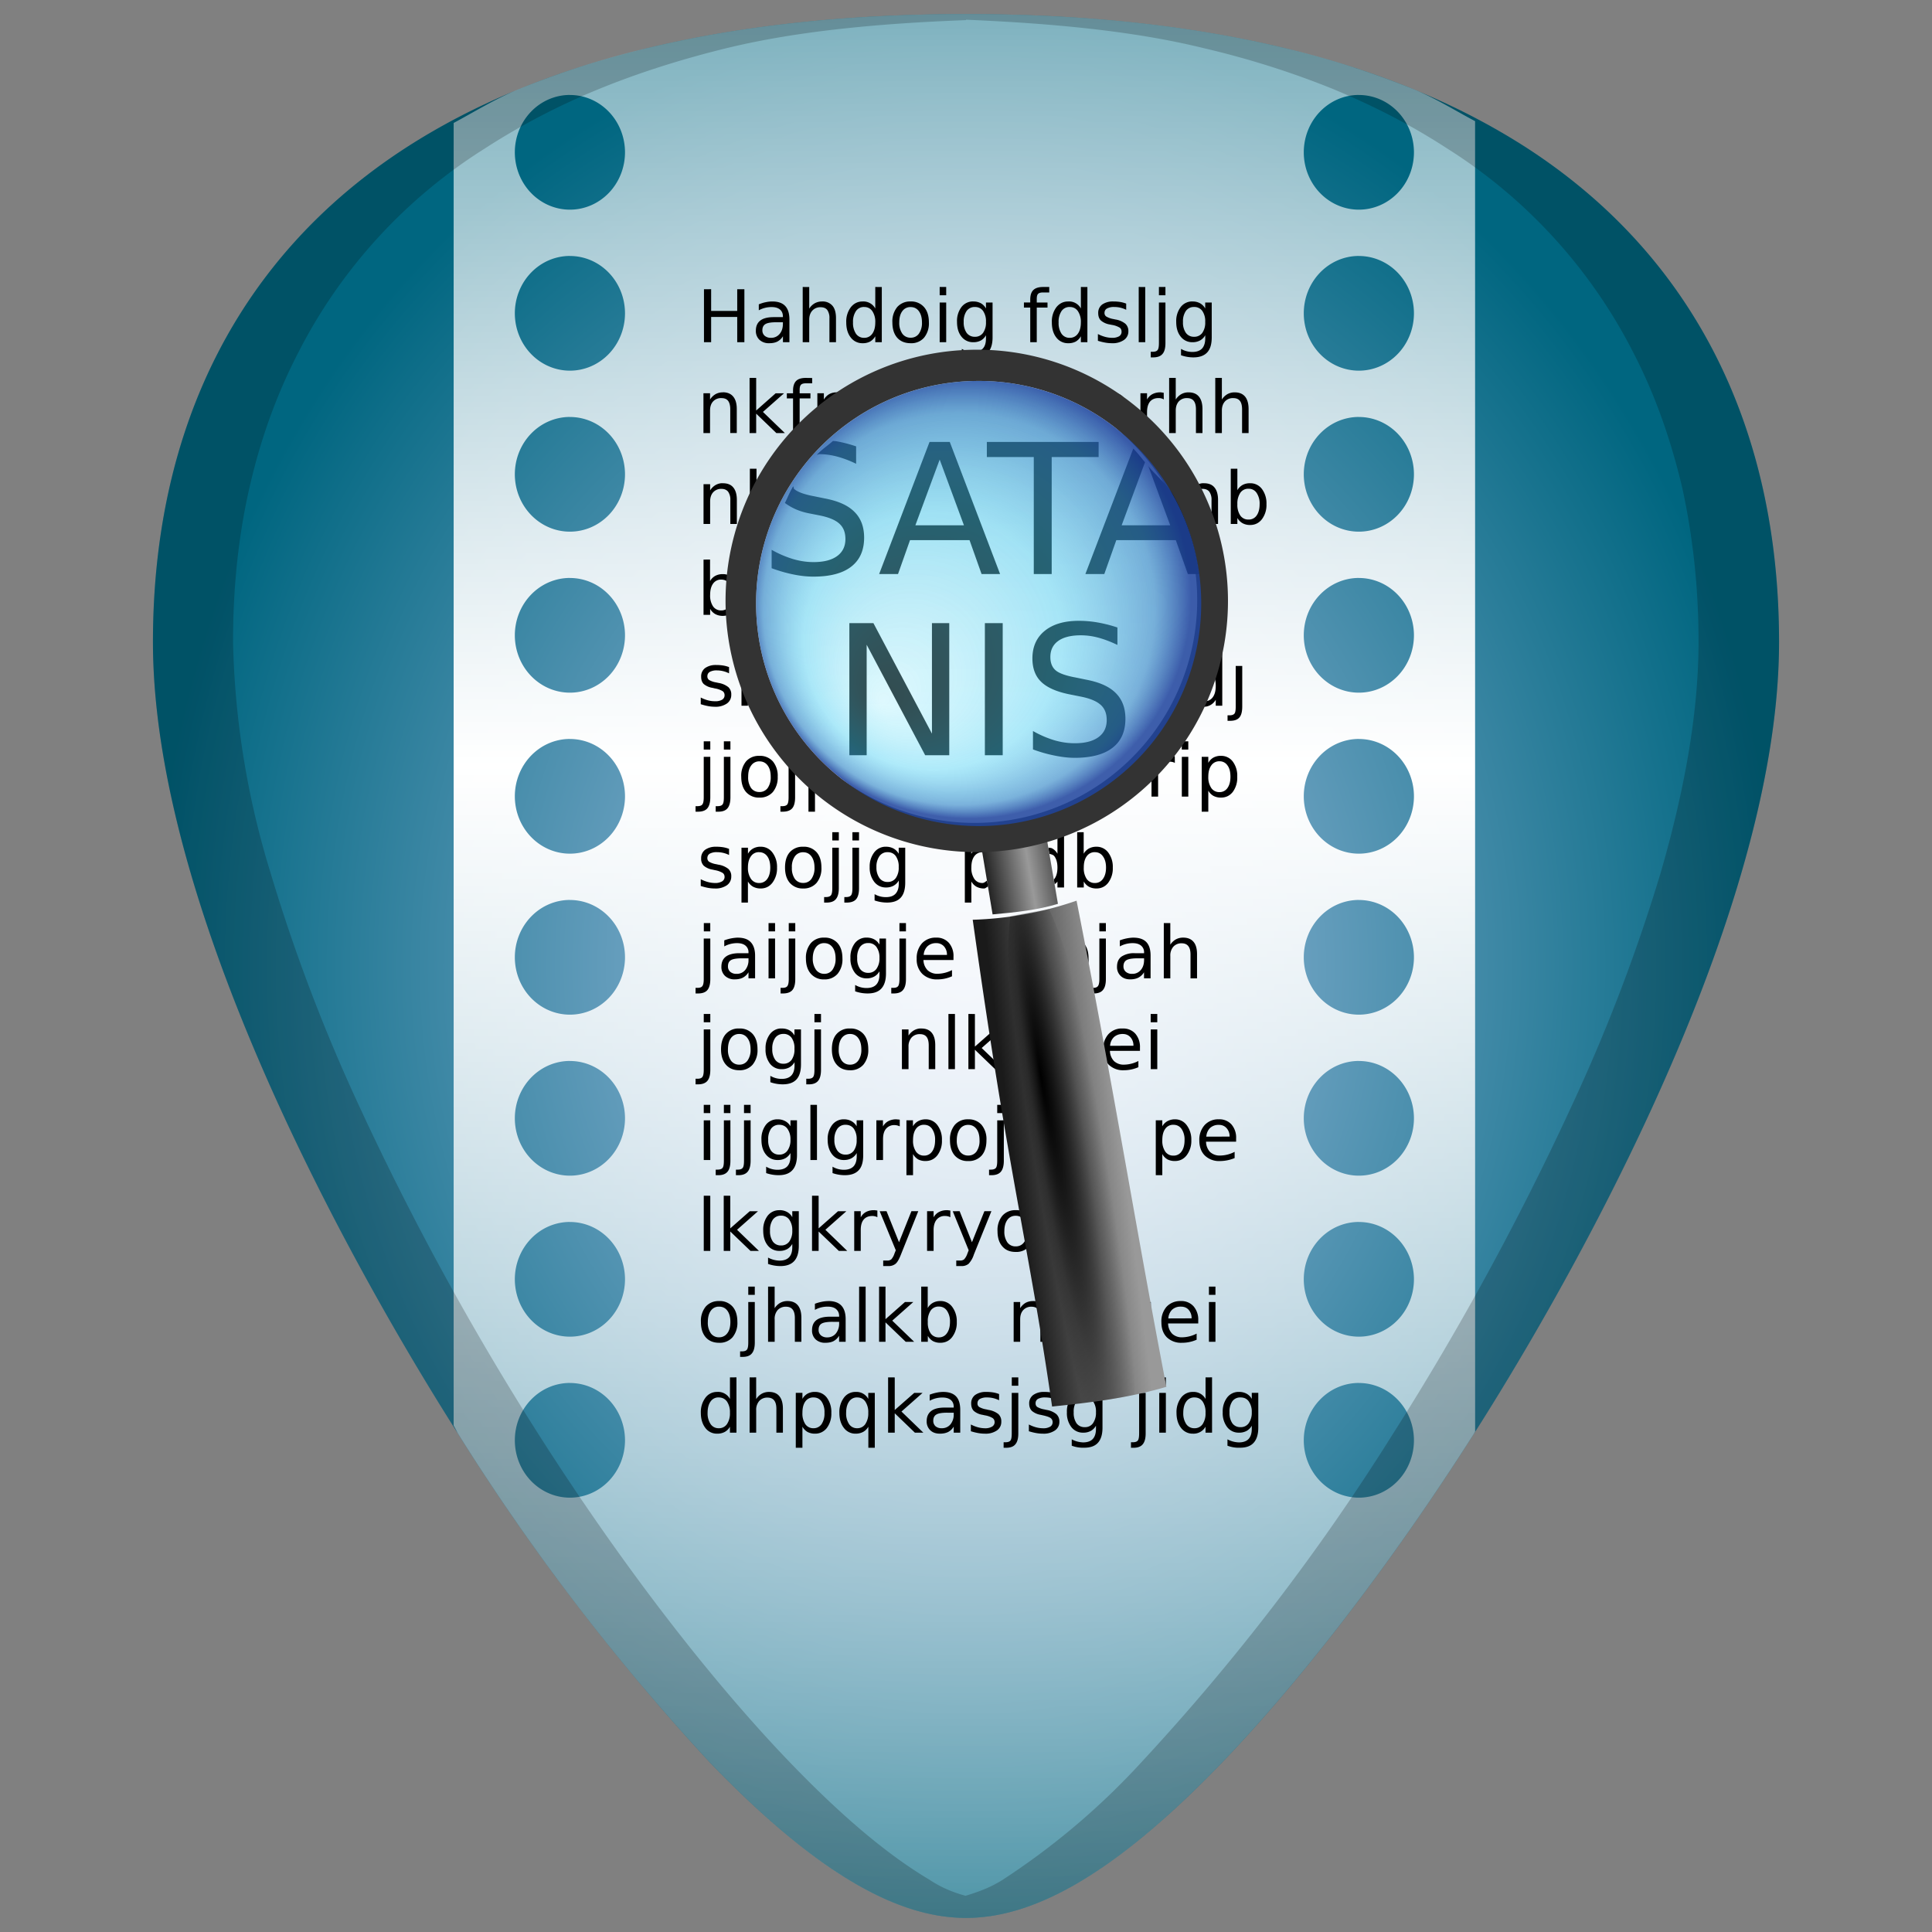 <svg xmlns="http://www.w3.org/2000/svg" xmlns:xlink="http://www.w3.org/1999/xlink" width="48" height="48"><rect width="100%" height="100%" fill="#808080" stroke="none"/><defs><linearGradient id="f"><stop offset="0" stop-color="#afc6e9"/><stop offset="1" stop-color="#006680"/></linearGradient><linearGradient id="e"><stop offset="0" stop-color="#fff" stop-opacity="0"/><stop offset=".528" stop-color="#fff"/><stop offset="1" stop-color="#fff" stop-opacity="0"/></linearGradient><linearGradient id="d"><stop offset="0" stop-color="#a2f3ff" stop-opacity=".309"/><stop offset=".58" stop-color="#51d2f4" stop-opacity=".465"/><stop offset=".882" stop-color="#388bc9" stop-opacity=".663"/><stop offset="1" stop-color="#1f449e" stop-opacity=".862"/></linearGradient><linearGradient id="c"><stop offset="0" stop-color="#999"/><stop offset="1" stop-color="#1a1a1a"/></linearGradient><linearGradient id="b"><stop offset="0"/><stop offset=".664" stop-opacity=".238"/><stop offset="1" stop-opacity="0"/></linearGradient><linearGradient gradientUnits="userSpaceOnUse" y2="87.578" x2="102.638" y1="98.323" x1="91.894" id="i" xlink:href="#a" gradientTransform="rotate(37.91 4.369 35.968) scale(.179)"/><linearGradient id="a"><stop offset="0" stop-color="#1a1a1a"/><stop offset="1" stop-color="#999"/></linearGradient><radialGradient r="6.932" fy="73.296" fx=".906" cy="74.833" cx="3.953" gradientTransform="matrix(.124 -.032 .225 1.36 9.252 -72.923)" gradientUnits="userSpaceOnUse" id="j" xlink:href="#b"/><linearGradient y2="20.205" x2="40.199" y1="20.205" x1="28.072" spreadMethod="reflect" gradientTransform="matrix(-.095 .017 .016 .094 27.928 19.299)" gradientUnits="userSpaceOnUse" id="k" xlink:href="#c"/><radialGradient r="38.29" fy="3.277" fx="653.773" cy="-20.356" cx="654.536" gradientTransform="rotate(37.91 33.321 -96.209) scale(.144)" gradientUnits="userSpaceOnUse" id="l" xlink:href="#d"/><linearGradient xlink:href="#e" id="h" x1="19.237" y1="60.275" x2="19.237" y2="-17.863" gradientUnits="userSpaceOnUse"/><radialGradient xlink:href="#f" id="g" cx="24" cy="24" fx="24" fy="24" r="20.2" gradientTransform="matrix(1 0 0 1.171 0 -4.099)" gradientUnits="userSpaceOnUse"/></defs><path d="M24 .35c-5.83 0-10.52 1.12-13.93 3.33-4.1 2.66-6.27 6.9-6.27 12.27 0 7.23 5.8 16.88 7.58 19.67a54.48 54.48 0 0 0 6.25 8.16c2.54 2.64 4.57 3.87 6.37 3.87 1.8 0 3.83-1.23 6.37-3.87 2-2.08 4.22-4.97 6.25-8.16 1.78-2.79 7.58-12.44 7.58-19.67 0-5.37-2.16-9.61-6.26-12.27C34.52 1.47 29.84.35 24 .35z" fill="url(#g)"/><path d="M36.648 3.01c-.5-.264-.963-.56-1.507-.783a22.05 22.05 0 0 0-3.264-1.041C29.549.629 26.92.35 24 .35c-2.915 0-5.546.28-7.873.836a22 22 0 0 0-3.262 1.04c-.576.238-1.068.547-1.594.829v32.363c.024.036.088.167.11.201a54.48 54.48 0 0 0 3.115 4.467 54.48 54.48 0 0 0 3.135 3.693c1.27 1.32 2.41 2.289 3.46 2.926 1.05.638 2.009.945 2.909.945.9 0 1.858-.307 2.908-.945 1.05-.637 2.191-1.606 3.461-2.926 2-2.08 4.22-4.97 6.25-8.16l.03-.053zm-22.49-.65a1.368 1.425 0 0 1 1.37 1.423 1.368 1.425 0 0 1-1.37 1.426 1.368 1.425 0 0 1-1.367-1.426 1.368 1.425 0 0 1 1.367-1.424zm19.604 0a1.368 1.425 0 0 1 1.367 1.423 1.368 1.425 0 0 1-1.367 1.426 1.368 1.425 0 0 1-1.37-1.426 1.368 1.425 0 0 1 1.37-1.424zm-19.604 4a1.368 1.425 0 0 1 1.37 1.423 1.368 1.425 0 0 1-1.37 1.426 1.368 1.425 0 0 1-1.367-1.426 1.368 1.425 0 0 1 1.367-1.424zm19.604 0a1.368 1.425 0 0 1 1.367 1.423 1.368 1.425 0 0 1-1.367 1.426 1.368 1.425 0 0 1-1.37-1.426 1.368 1.425 0 0 1 1.37-1.424zm-19.604 4a1.368 1.425 0 0 1 1.37 1.423 1.368 1.425 0 0 1-1.37 1.426 1.368 1.425 0 0 1-1.367-1.426 1.368 1.425 0 0 1 1.367-1.424zm19.604 0a1.368 1.425 0 0 1 1.367 1.423 1.368 1.425 0 0 1-1.367 1.426 1.368 1.425 0 0 1-1.37-1.426 1.368 1.425 0 0 1 1.37-1.424zm-19.604 4a1.368 1.425 0 0 1 1.37 1.423 1.368 1.425 0 0 1-1.37 1.426 1.368 1.425 0 0 1-1.367-1.426 1.368 1.425 0 0 1 1.367-1.424zm19.604 0a1.368 1.425 0 0 1 1.367 1.423 1.368 1.425 0 0 1-1.367 1.426 1.368 1.425 0 0 1-1.37-1.426 1.368 1.425 0 0 1 1.37-1.424zm-19.604 4a1.368 1.425 0 0 1 1.37 1.423 1.368 1.425 0 0 1-1.37 1.426 1.368 1.425 0 0 1-1.367-1.426 1.368 1.425 0 0 1 1.367-1.424zm19.604 0a1.368 1.425 0 0 1 1.367 1.423 1.368 1.425 0 0 1-1.367 1.426 1.368 1.425 0 0 1-1.37-1.426 1.368 1.425 0 0 1 1.37-1.424zm-19.604 4a1.368 1.425 0 0 1 1.37 1.423 1.368 1.425 0 0 1-1.37 1.426 1.368 1.425 0 0 1-1.367-1.426 1.368 1.425 0 0 1 1.367-1.424zm19.604 0a1.368 1.425 0 0 1 1.367 1.423 1.368 1.425 0 0 1-1.367 1.426 1.368 1.425 0 0 1-1.37-1.426 1.368 1.425 0 0 1 1.37-1.424zm-19.604 4a1.368 1.425 0 0 1 1.37 1.423 1.368 1.425 0 0 1-1.37 1.426 1.368 1.425 0 0 1-1.367-1.426 1.368 1.425 0 0 1 1.367-1.424zm19.604 0a1.368 1.425 0 0 1 1.367 1.423 1.368 1.425 0 0 1-1.367 1.426 1.368 1.425 0 0 1-1.37-1.426 1.368 1.425 0 0 1 1.37-1.424zm-19.604 4a1.368 1.425 0 0 1 1.37 1.423 1.368 1.425 0 0 1-1.37 1.426 1.368 1.425 0 0 1-1.367-1.426 1.368 1.425 0 0 1 1.367-1.424zm19.604 0a1.368 1.425 0 0 1 1.367 1.423 1.368 1.425 0 0 1-1.367 1.426 1.368 1.425 0 0 1-1.37-1.426 1.368 1.425 0 0 1 1.37-1.424zm-19.604 4a1.368 1.425 0 0 1 1.37 1.423 1.368 1.425 0 0 1-1.37 1.426 1.368 1.425 0 0 1-1.367-1.426 1.368 1.425 0 0 1 1.367-1.424zm19.604 0a1.368 1.425 0 0 1 1.367 1.423 1.368 1.425 0 0 1-1.367 1.426 1.368 1.425 0 0 1-1.37-1.426 1.368 1.425 0 0 1 1.37-1.424z" fill="url(#h)"/><path d="M24 .35c-5.83 0-10.52 1.12-13.93 3.33-4.1 2.66-6.27 6.9-6.27 12.27 0 7.23 5.8 16.88 7.58 19.67a54.48 54.48 0 0 0 6.25 8.16c2.54 2.64 4.57 3.87 6.37 3.87 1.8 0 3.83-1.23 6.37-3.87 2-2.08 4.22-4.97 6.25-8.16 1.78-2.79 7.58-12.44 7.58-19.67 0-5.37-2.16-9.61-6.26-12.27C34.52 1.47 29.84.35 24 .35zm0 .14c2.11.09 4.12.27 5.88.7 1.16.27 2.25.62 3.26 1.03 1.01.42 1.94.9 2.8 1.46A12.92 12.92 0 0 1 40.6 8.8c.53 1.03.92 2.15 1.2 3.34.26 1.2.4 2.47.4 3.8 0 1.82-.37 3.77-.94 5.74a43.19 43.19 0 0 1-2.2 5.77 69.59 69.59 0 0 1-4.45 8.17 54.47 54.47 0 0 1-6.25 8.16 17.98 17.98 0 0 1-3.46 2.93c-.32.2-.62.3-.91.39-.3-.08-.6-.2-.9-.4-1.06-.63-2.2-1.6-3.47-2.92-2-2.08-4.22-4.97-6.25-8.16a69.6 69.6 0 0 1-4.46-8.17 43.19 43.19 0 0 1-2.19-5.77 20.93 20.93 0 0 1-.93-5.73c0-1.34.13-2.61.4-3.8.27-1.2.67-2.32 1.2-3.35a12.92 12.92 0 0 1 4.67-5.12 17.1 17.1 0 0 1 2.8-1.46c1-.41 2.1-.76 3.26-1.04C19.88.76 21.89.58 24 .5z" opacity=".2"/><path style="line-height:1.25" d="M19.943 7.13v1.372h.162v-.559c0-.096.026-.17.077-.226a.265.265 0 0 1 .207-.084c.073 0 .127.022.164.068a.345.345 0 0 1 .054.211v.59h.163v-.596c0-.136-.028-.238-.086-.308a.32.32 0 0 0-.258-.108.374.374 0 0 0-.184.045.397.397 0 0 0-.137.133v-.537zm1.803 0v.534a.337.337 0 0 0-.316-.174c-.12 0-.218.05-.293.145a.59.59 0 0 0-.112.375c0 .155.037.28.112.375a.357.357 0 0 0 .293.142.38.38 0 0 0 .185-.04.347.347 0 0 0 .131-.133v.148h.162V7.131zm1.6 0v.206h.162V7.13zm2.57 0c-.111 0-.193.026-.244.077-.051.05-.076.128-.076.238v.07h-.157v.126h.157v.861h.162v-.861h.267v-.125h-.267v-.088c0-.061.01-.104.033-.127.023-.024.065-.035.123-.035h.154V7.13zm.938 0v.534a.333.333 0 0 0-.317-.174c-.12 0-.218.05-.293.145a.59.59 0 0 0-.111.375c0 .155.036.28.111.375a.357.357 0 0 0 .293.142.387.387 0 0 0 .188-.04.342.342 0 0 0 .129-.133v.148h.162V7.131zm1.437 0v1.372h.162V7.131zm.502 0v.206h.162V7.13zm-11.303.056v1.316h.178v-.627h.648v.627h.178V7.186h-.178v.539h-.648v-.54zm1.698.304a.781.781 0 0 0-.163.018c-.055.01-.114.03-.173.053v.148a.653.653 0 0 1 .32-.08c.089 0 .156.02.205.06.05.041.074.1.074.174v.016h-.226c-.148 0-.26.027-.334.084-.074.056-.112.14-.112.252a.3.3 0 0 0 .09.228.34.34 0 0 0 .242.084c.08 0 .146-.013.201-.04a.356.356 0 0 0 .14-.133v.148h.161v-.563c0-.15-.035-.263-.105-.337-.07-.075-.179-.112-.32-.112zm3.394 0a.423.423 0 0 0-.291.139.56.56 0 0 0-.12.38c0 .163.04.29.12.382.08.09.192.136.334.136a.418.418 0 0 0 .332-.136.56.56 0 0 0 .121-.381c0-.163-.04-.29-.121-.381a.42.42 0 0 0-.332-.139.423.423 0 0 0-.043 0zm1.563 0a.358.358 0 0 0-.258.139.574.574 0 0 0-.11.369c0 .152.036.273.11.365a.358.358 0 0 0 .293.139.39.39 0 0 0 .19-.043.332.332 0 0 0 .126-.13v.08c0 .11-.025.196-.078.251-.053.056-.134.084-.24.084a.54.54 0 0 1-.282-.076v.158a.78.78 0 0 0 .147.04l.031.001a.91.91 0 0 0 .131.012l.006-.002c.15-.001.263-.042.336-.123.075-.082.113-.205.113-.373v-.865h-.164v.148a.332.332 0 0 0-.127-.13.39.39 0 0 0-.19-.044.358.358 0 0 0-.034 0zm3.474 0a.455.455 0 0 0-.236.076.254.254 0 0 0-.098.215c0 .077.022.138.067.182a.444.444 0 0 0 .218.098l.055.011a.54.54 0 0 1 .195.069c.03.023.045.057.045.101 0 .048-.02.085-.06.112a.338.338 0 0 1-.178.039.672.672 0 0 1-.172-.024.9.9 0 0 1-.178-.07v.168c.064.02.125.035.182.045a.92.92 0 0 0 .166.015.493.493 0 0 0 .299-.08.254.254 0 0 0 .11-.217.242.242 0 0 0-.075-.187.516.516 0 0 0-.244-.105l-.057-.012a.511.511 0 0 1-.174-.063.103.103 0 0 1-.043-.088c0-.049.021-.087.061-.11a.355.355 0 0 1 .182-.038.65.65 0 0 1 .296.07v-.154a.721.721 0 0 0-.146-.04 1.036 1.036 0 0 0-.17-.013.455.455 0 0 0-.045 0zm1.973 0a.358.358 0 0 0-.258.139.574.574 0 0 0-.111.369c0 .152.037.273.111.365a.358.358 0 0 0 .293.139.383.383 0 0 0 .187-.043.337.337 0 0 0 .13-.13v.08c0 .11-.029.196-.08.251-.055.056-.133.084-.239.084a.554.554 0 0 1-.283-.076v.158a.923.923 0 0 0 .308.053c.153 0 .27-.043.344-.125.075-.082.111-.205.111-.373v-.865h-.162v.148a.337.337 0 0 0-.129-.13.383.383 0 0 0-.187-.044.358.358 0 0 0-.035 0zm-6.246.026v.986h.162v-.986zm5.447 0V8.52c0 .09-.01.15-.033.177-.023.03-.065.043-.127.043h-.043v.139h.062c.107 0 .184-.03.23-.086.05-.056.073-.148.073-.273V7.516zm-7.348.111a.237.237 0 0 1 .024 0c.086 0 .153.033.203.102a.47.47 0 0 1 .074.28c0 .12-.025.214-.074.282a.238.238 0 0 1-.203.102.238.238 0 0 1-.203-.102.476.476 0 0 1-.073-.281.47.47 0 0 1 .073-.281.237.237 0 0 1 .18-.102zm2.76 0a.244.244 0 0 1 .016 0c.087 0 .155.033.203.098a.446.446 0 0 1 .072.273.441.441 0 0 1-.072.272.239.239 0 0 1-.203.097.244.244 0 0 1-.205-.097.445.445 0 0 1-.073-.272.45.45 0 0 1 .073-.273.244.244 0 0 1 .19-.098zm2.348 0a.237.237 0 0 1 .023 0c.086 0 .154.033.203.102a.47.47 0 0 1 .075.28c0 .12-.025.214-.075.282a.238.238 0 0 1-.203.102.238.238 0 0 1-.203-.102.476.476 0 0 1-.072-.281.47.47 0 0 1 .072-.281.237.237 0 0 1 .18-.102zm3.093 0a.24.24 0 0 1 .02 0 .24.24 0 0 1 .205.098.446.446 0 0 1 .072.273.441.441 0 0 1-.072.272.242.242 0 0 1-.205.097.24.24 0 0 1-.203-.097.445.445 0 0 1-.072-.272.45.45 0 0 1 .072-.273.24.24 0 0 1 .183-.098zm-7.04.002a.244.244 0 0 1 .019 0c.086 0 .155.035.205.103.05.07.076.16.076.278a.46.46 0 0 1-.076.28.241.241 0 0 1-.205.1.245.245 0 0 1-.207-.1.463.463 0 0 1-.076-.28c0-.118.025-.212.076-.28a.244.244 0 0 1 .187-.101zm-3.315.377h.16v.037c0 .106-.027.19-.082.254a.268.268 0 0 1-.215.096.23.23 0 0 1-.156-.051.175.175 0 0 1-.057-.137c0-.072.026-.124.077-.154.05-.03.142-.045.273-.045zm-.668 1.383v1.37h.164v-.482l.502.483h.211l-.545-.526.524-.463h-.208l-.484.428v-.81zm1.4 0c-.11 0-.19.023-.242.074-.05.05-.078.13-.078.24v.068h-.154v.127h.154v.862h.164v-.862h.268v-.127h-.268v-.085c0-.062.011-.104.033-.127.023-.024.063-.036.121-.036h.157v-.132zm9.024 0v1.37h.164v-.558c0-.096.026-.172.076-.228a.264.264 0 0 1 .207-.082c.073 0 .128.022.164.068.037.046.055.118.055.21v.59h.162v-.595c0-.136-.03-.24-.088-.31-.058-.071-.144-.106-.258-.106a.366.366 0 0 0-.181.045.397.397 0 0 0-.137.133v-.537zm1.146 0v1.37h.164v-.558c0-.096.026-.172.077-.228a.264.264 0 0 1 .207-.082c.073 0 .127.022.164.068.036.046.054.118.054.21v.59h.162v-.595c0-.136-.03-.24-.087-.31-.06-.071-.145-.106-.258-.106a.366.366 0 0 0-.182.045.397.397 0 0 0-.137.133v-.537zm-12.234.357v.002a.366.366 0 0 0-.182.045.397.397 0 0 0-.136.133V9.77h-.164v.99h.164v-.56c0-.097.025-.171.076-.227a.264.264 0 0 1 .207-.082c.073 0 .127.02.164.066.036.046.055.118.055.211v.59h.162v-.596c0-.136-.03-.238-.088-.308-.058-.071-.145-.108-.258-.108zm2.828 0v.002a.37.37 0 0 0-.183.043.374.374 0 0 0-.135.135V9.77h-.162v.99h.162v-.56c0-.097.025-.17.074-.225a.247.247 0 0 1 .197-.084c.07 0 .12.02.155.066.01.015.008.048.015.068.05-.033.089-.08.139-.113-.023-.042-.045-.084-.08-.11a.299.299 0 0 0-.182-.056zm8.043 0v.002a.416.416 0 0 0-.2.045.328.328 0 0 0-.132.133V9.77h-.164v.99h.164v-.522c0-.11.024-.198.072-.258.05-.06.121-.09.213-.09a.29.29 0 0 1 .07.008.21.21 0 0 1 .061.026l-.002-.166a.5.5 0 0 0-.045-.006c-.013-.002-.026-.006-.037-.006zm-1.25.002a.8.8 0 0 0-.164.018c-.026.005-.053.015-.08.023-.03.01-.06.015-.092.027v.15c.05-.025.1-.046.154-.06a.662.662 0 0 1 .13-.015c.01-.001.022-.004.034-.004.09 0 .159.02.208.06.026.022.026.062.039.094.055.04.122.05.177.094-.01-.111-.028-.215-.086-.276-.07-.074-.177-.111-.32-.111zm-8.95 1.897v1.373h.165v-1.373zm.497 0v.263c.05-.086.075-.18.129-.263zm11.451 0v1.373h.164v-.149a.34.34 0 0 0 .131.131.383.383 0 0 0 .186.043c.12 0 .218-.047.293-.143a.587.587 0 0 0 .113-.375.592.592 0 0 0-.113-.377.355.355 0 0 0-.293-.142.376.376 0 0 0-.188.043.336.336 0 0 0-.129.13v-.534zm-12.654.36a.367.367 0 0 0-.147.046.397.397 0 0 0-.134.133v-.155h-.164v.989h.164v-.559c0-.096.025-.173.076-.229a.265.265 0 0 1 .207-.084c.073 0 .127.025.164.07a.343.343 0 0 1 .055.212v.59h.162v-.596c0-.137-.03-.24-.088-.31-.058-.072-.145-.106-.258-.106a.367.367 0 0 0-.037 0zm11.955 0a.367.367 0 0 0-.147.046c-.04.022-.07.062-.101.101.017.034.015.072.031.106.006-.007.006-.02.012-.028a.265.265 0 0 1 .207-.084c.073 0 .128.025.164.07a.343.343 0 0 1 .055.212v.59h.162v-.596c0-.137-.03-.24-.088-.31-.058-.072-.146-.106-.26-.106a.367.367 0 0 0-.035 0zm-.29.024c.005.008.005.016.009.024v-.024zm1.405.114a.237.237 0 0 1 .026 0 .23.23 0 0 1 .199.101.47.47 0 0 1 .076.281c0 .12-.025.213-.074.282a.234.234 0 0 1-.201.101.238.238 0 0 1-.206-.101.476.476 0 0 1-.072-.282.48.48 0 0 1 .072-.28.237.237 0 0 1 .18-.102zm-13.515 1.76v1.372h.164v-.148a.34.34 0 0 0 .128.13.39.39 0 0 0 .186.044c.12 0 .216-.048.291-.143.027-.034.024-.093.041-.135-.002-.13.021-.26.027-.392-.018-.078-.023-.168-.068-.225a.352.352 0 0 0-.291-.142.384.384 0 0 0-.186.043.336.336 0 0 0-.13.13v-.535zm.414.497a.237.237 0 0 1 .025 0c.086 0 .152.034.201.102a.47.47 0 0 1 .074.281c0 .12-.024.213-.074.281a.238.238 0 0 1-.201.102.238.238 0 0 1-.203-.102.476.476 0 0 1-.072-.28c0-.12.023-.214.072-.282a.237.237 0 0 1 .178-.102zm12.314 1.76v.535a.335.335 0 0 0-.111-.111c-.013.044-.052.081-.065.125.033.017.078.018.102.05.05.069.072.16.072.28 0 .12-.023.213-.072.281a.238.238 0 0 1-.203.102.238.238 0 0 1-.201-.102c-.02.044-.047.085-.067.13.066.055.137.109.229.109a.34.34 0 0 0 .314-.174v.148h.162V16.16zm-11.787.059l.002.006v-.006zm.002.006v1.308h.16v-.148a.34.34 0 0 0 .13.13c.04.023.092.029.144.034-.024-.05-.028-.105-.051-.154-.055-.014-.112-.025-.149-.075a.475.475 0 0 1-.074-.28c0-.079.029-.126.049-.18-.072-.213-.159-.418-.21-.635zm-.668.297a.449.449 0 0 0-.236.076.255.255 0 0 0-.098.215c0 .077.02.137.064.181a.444.444 0 0 0 .221.096l.057.014a.54.54 0 0 1 .193.068c.03.023.047.057.047.101a.126.126 0 0 1-.063.112.331.331 0 0 1-.175.037.683.683 0 0 1-.174-.022.9.9 0 0 1-.18-.07v.166c.064.02.127.037.184.047a.92.92 0 0 0 .166.016.493.493 0 0 0 .299-.08.258.258 0 0 0 .109-.22.241.241 0 0 0-.072-.187.524.524 0 0 0-.246-.105l-.055-.012a.52.52 0 0 1-.176-.06.108.108 0 0 1-.045-.09c0-.05.02-.087.06-.112a.355.355 0 0 1 .182-.037.67.67 0 0 1 .297.073v-.155a.721.721 0 0 0-.144-.039 1.038 1.038 0 0 0-.17-.013.449.449 0 0 0-.045 0zm12.947.023v1.006c0 .09-.008.15-.031.178-.022.028-.065.043-.127.043h-.045v.136h.065c.106 0 .182-.027.23-.084.048-.056.07-.147.07-.273v-1.006zm-13.217 1.873v.205h.163v-.205zm.5 0v.205h.163v-.205zm11.377 0v.205h.162v-.205zm-10.535.361a.417.417 0 0 0-.29.137.56.56 0 0 0-.12.38c0 .164.04.29.12.382a.42.42 0 0 0 .331.138.423.423 0 0 0 .334-.138.565.565 0 0 0 .121-.381.56.56 0 0 0-.12-.38.422.422 0 0 0-.335-.138.417.417 0 0 0-.04 0zm10.239 0a.416.416 0 0 0-.159.043.333.333 0 0 0-.133.135v-.053c-.049.056-.113.09-.164.143v.744h.164v-.521a.39.39 0 0 1 .075-.256.26.26 0 0 1 .213-.09c.025 0 .049.002.07.008a.21.21 0 0 1 .058.023l-.002-.168a.524.524 0 0 0-.082-.008.416.416 0 0 0-.04 0zm1.232 0a.384.384 0 0 0-.15.043.336.336 0 0 0-.127.131v-.15h-.164v1.363h.164v-.523a.34.34 0 0 0 .127.13.39.39 0 0 0 .189.043c.12 0 .218-.047.293-.142a.592.592 0 0 0 .11-.377.586.586 0 0 0-.11-.375.355.355 0 0 0-.293-.143.384.384 0 0 0-.04 0zm-12.813.024v1.006c0 .09-.012.15-.035.177-.022.03-.063.043-.125.043h-.043v.137h.06c.108 0 .186-.028.233-.084.048-.056.073-.148.073-.273v-1.006zm.5 0v1.006c0 .09-.01.15-.033.177-.022.03-.065.043-.127.043h-.043v.137h.065c.106 0 .181-.028.228-.084.048-.056.073-.148.073-.273v-1.006zm1.608 0v1.006c0 .09-.011.15-.033.177-.023.03-.066.043-.127.043h-.043v.137h.058c.107 0 .187-.028.235-.084.048-.056.072-.148.072-.273v-1.002l-.006-.004zm9.77 0v.988h.161v-.988zm.911.111a.239.239 0 0 1 .024 0 .23.23 0 0 1 .2.104c.05.067.073.16.073.279 0 .12-.025.213-.074.281a.234.234 0 0 1-.2.102.238.238 0 0 1-.202-.102.475.475 0 0 1-.074-.281c0-.12.025-.211.074-.28a.239.239 0 0 1 .18-.103zm-11.427.002a.242.242 0 0 1 .021 0c.087 0 .157.035.207.104.05.068.074.16.074.277a.46.46 0 0 1-.074.28.245.245 0 0 1-.207.1.245.245 0 0 1-.207-.1.463.463 0 0 1-.072-.28c0-.118.024-.21.074-.277a.242.242 0 0 1 .184-.104zm1.24.277v.973h.162v-.523a.336.336 0 0 0 .129.13.39.39 0 0 0 .186.043c.035 0 .054-.034.084-.04-.033-.027-.076-.03-.11-.055-.022-.017-.029-.045-.049-.06-.065-.012-.127-.028-.168-.083-.027-.038-.028-.102-.039-.156-.078-.069-.122-.157-.195-.229zm8.258.084c-.068.063-.141.12-.211.178-.012.04-.01.092-.031.121a.241.241 0 0 1-.205.102c-.006 0-.01-.006-.014-.006-.038.029-.071.066-.111.094.044.012.072.05.125.05a.42.42 0 0 0 .332-.138.56.56 0 0 0 .119-.381c0-.008-.004-.012-.004-.02zm-7.666 1.399v.205h.162v-.205zm.5 0v.205h.164v-.205zm5.094 0v.535a.333.333 0 0 0-.127-.13c-.027-.017-.065-.015-.098-.022l.023.152c.045.016.096.022.127.064.05.068.075.16.075.28 0 .12-.025.213-.075.281-.004.006-.011.003-.015.008l.02.127c.023-.023.052-.04.07-.07v.148h.164v-1.373zm.49 0v1.373h.164V21.9a.34.34 0 0 0 .129.131.39.39 0 0 0 .185.043c.12 0 .22-.047.293-.142a.592.592 0 0 0 .114-.377.586.586 0 0 0-.114-.375.355.355 0 0 0-.293-.143.384.384 0 0 0-.185.043.336.336 0 0 0-.131.131v-.535zm-1.479.191c-.013.003-.025.012-.039.014h.041zm-7.529.17a.449.449 0 0 0-.236.076.255.255 0 0 0-.098.215.24.24 0 0 0 .064.18.444.444 0 0 0 .221.098l.057.013a.54.54 0 0 1 .193.069c.03.023.047.054.047.1a.126.126 0 0 1-.063.11.33.33 0 0 1-.175.04.689.689 0 0 1-.174-.024.9.9 0 0 1-.18-.07v.168c.064.02.127.037.184.047a.92.92 0 0 0 .166.015.493.493 0 0 0 .299-.08.258.258 0 0 0 .109-.219.241.241 0 0 0-.072-.187.524.524 0 0 0-.246-.105l-.055-.012a.52.52 0 0 1-.176-.06.108.108 0 0 1-.045-.09c0-.05.02-.087.06-.112a.355.355 0 0 1 .182-.037.666.666 0 0 1 .297.07v-.152a.721.721 0 0 0-.144-.04 1.038 1.038 0 0 0-.17-.013.449.449 0 0 0-.045 0zm1.107 0a.384.384 0 0 0-.148.043.336.336 0 0 0-.13.131v-.15h-.161v1.363h.16V21.9a.34.34 0 0 0 .13.131.39.39 0 0 0 .186.043c.12 0 .218-.047.292-.142a.592.592 0 0 0 .115-.377.587.587 0 0 0-.115-.375.352.352 0 0 0-.29-.143h-.002a.384.384 0 0 0-.037 0zm1.053 0a.421.421 0 0 0-.293.137c-.08.092-.117.219-.117.38 0 .163.04.29.12.382a.42.42 0 0 0 .331.138.42.42 0 0 0 .332-.138.56.56 0 0 0 .121-.381c0-.163-.039-.29-.119-.381a.418.418 0 0 0-.334-.137.421.421 0 0 0-.04 0zm2.063 0a.358.358 0 0 0-.256.139.569.569 0 0 0-.114.367.57.57 0 0 0 .114.367.358.358 0 0 0 .293.139.383.383 0 0 0 .185-.043.337.337 0 0 0 .131-.13v.08c0 .111-.029.194-.082.25-.053.055-.13.083-.236.083a.553.553 0 0 1-.283-.074v.156a.948.948 0 0 0 .308.053c.153 0 .267-.04.342-.123.075-.082.111-.207.111-.375v-.865h-.162v.15a.337.337 0 0 0-.129-.13.383.383 0 0 0-.185-.044.358.358 0 0 0-.037 0zm2.433 0a.384.384 0 0 0-.148.043.336.336 0 0 0-.131.131v-.15h-.16v1.363h.162V21.9a.34.34 0 0 0 .129.131.39.39 0 0 0 .185.043c.041 0 .066-.037.102-.049l-.027-.146c-.036.022-.067.059-.116.059a.235.235 0 0 1-.199-.102.475.475 0 0 1-.074-.281c0-.12.023-.212.072-.28a.235.235 0 0 1 .201-.101l-.006-.02c.064-.008.143-.029.207-.039-.052-.029-.094-.078-.16-.078a.384.384 0 0 0-.037 0zm-3.732.024v1.005c0 .09-.011.148-.033.176-.023.03-.066.045-.127.045h-.043v.137h.06c.107 0 .184-.028.23-.084.05-.057.075-.148.075-.274v-1.005zm.5 0v1.005c0 .09-.011.148-.033.176-.023.03-.064.045-.125.045h-.043v.137h.058c.107 0 .187-.028.235-.084.048-.057.072-.148.072-.274v-1.005zm-2.344.111a.235.235 0 0 1 .023 0c.086 0 .157.035.206.103.049.068.074.16.074.28 0 .12-.025.213-.074.281a.238.238 0 0 1-.206.102.235.235 0 0 1-.199-.102.475.475 0 0 1-.076-.281c0-.12.025-.212.074-.28a.235.235 0 0 1 .178-.103zm3.2 0a.24.24 0 0 1 .019 0c.087 0 .155.033.203.098a.446.446 0 0 1 .072.273.441.441 0 0 1-.072.272.239.239 0 0 1-.203.097.24.24 0 0 1-.203-.097.445.445 0 0 1-.075-.272.45.45 0 0 1 .075-.273.24.24 0 0 1 .183-.098zm5.146 0a.239.239 0 0 1 .021 0c.086 0 .153.035.201.103.05.068.077.16.077.28 0 .12-.027.213-.077.281a.234.234 0 0 1-.199.102.238.238 0 0 1-.205-.102.475.475 0 0 1-.072-.281c0-.12.023-.212.072-.28a.239.239 0 0 1 .182-.103zm-7.242.002a.246.246 0 0 1 .017 0c.086 0 .155.035.205.103.05.07.076.16.076.278a.46.46 0 0 1-.076.281.241.241 0 0 1-.205.1.245.245 0 0 1-.207-.1.463.463 0 0 1-.074-.281.45.45 0 0 1 .074-.278.246.246 0 0 1 .19-.103zm-2.452 1.76v.205h.16v-.205zm1.608 0v.205h.162v-.205zm.502 0v.205h.162v-.205zm2.75 0v.205h.162v-.205zm4.967 0v.205h.162v-.205zm1.601 0v1.373h.162v-.559a.33.33 0 0 1 .076-.228.265.265 0 0 1 .207-.084c.073 0 .128.024.164.07.037.046.055.115.055.209v.592h.162v-.598c0-.136-.027-.238-.086-.308-.058-.07-.143-.106-.257-.106a.373.373 0 0 0-.182.043.397.397 0 0 0-.139.133v-.537zm-10.584.361a1.063 1.063 0 0 0-.336.068v.15a.659.659 0 0 1 .32-.081c.09 0 .159.021.208.062a.21.21 0 0 1 .074.172v.016h-.229c-.147 0-.26.03-.334.086-.074.056-.11.139-.11.25a.3.3 0 0 0 .09.228.34.34 0 0 0 .243.086c.08 0 .146-.015.201-.043a.352.352 0 0 0 .139-.133v.15h.164v-.564c0-.15-.039-.262-.11-.336-.07-.074-.177-.11-.32-.11zm2.106 0a.421.421 0 0 0-.291.137.56.56 0 0 0-.122.38c0 .163.042.29.122.381a.42.42 0 0 0 .334.14.42.42 0 0 0 .332-.14.56.56 0 0 0 .119-.38c0-.163-.04-.29-.12-.381a.418.418 0 0 0-.331-.137.421.421 0 0 0-.043 0zm1.06 0a.358.358 0 0 0-.258.139.569.569 0 0 0-.109.367.57.57 0 0 0 .11.367.358.358 0 0 0 .292.139.383.383 0 0 0 .19-.045.331.331 0 0 0 .129-.13v.081c0 .112-.028.195-.08.25-.053.056-.134.084-.24.084a.553.553 0 0 1-.284-.076v.158a.925.925 0 0 0 .31.053c.155 0 .268-.041.342-.123.075-.082.114-.207.114-.375v-.866h-.162v.15a.337.337 0 0 0-.131-.13.383.383 0 0 0-.188-.043.358.358 0 0 0-.035 0zm1.719 0a.46.46 0 0 0-.31.143.546.546 0 0 0-.13.384.5.5 0 0 0 .137.371.51.51 0 0 0 .375.14.892.892 0 0 0 .365-.077v-.154a.811.811 0 0 1-.353.091.349.349 0 0 1-.252-.087.373.373 0 0 1-.104-.254h.746v-.08a.496.496 0 0 0-.115-.348.4.4 0 0 0-.312-.129.46.46 0 0 0-.047 0zm3.377 0a.418.418 0 0 0-.31.127c.021.057.043.188.066.248.012-.045.012-.104.037-.137a.244.244 0 0 1 .207-.101c.086 0 .154.034.205.103.05.068.074.16.074.278a.46.46 0 0 1-.074.279.241.241 0 0 1-.205.101c-.053 0-.086-.036-.125-.06.015.044.028.12.043.166.03.005.047.033.082.033a.42.42 0 0 0 .332-.139.56.56 0 0 0 .121-.38c0-.163-.04-.29-.121-.381a.418.418 0 0 0-.332-.137zm1.566 0a1.063 1.063 0 0 0-.336.068v.15a.659.659 0 0 1 .32-.081c.09 0 .159.021.208.062a.21.21 0 0 1 .074.172v.016h-.229a.555.555 0 0 0-.334.086c-.074.056-.109.139-.109.25a.3.3 0 0 0 .09.228c.06.057.137.086.238.086.08 0 .148-.015.203-.043a.356.356 0 0 0 .14-.133v.15h.163v-.564c0-.15-.035-.262-.105-.336-.071-.074-.179-.11-.32-.11zm-10.674.023v1.006c0 .09-.012.148-.035.176-.022.03-.063.043-.125.043h-.043v.139h.06c.108 0 .186-.028.233-.084.048-.057.073-.148.073-.274v-1.006zm1.61 0v.989h.162v-.989zm.502 0v1.006c0 .09-.013.148-.035.176-.023.03-.064.043-.125.043h-.043v.139h.058c.107 0 .187-.028.235-.084.048-.057.072-.148.072-.274v-1.006zm2.75 0v1.006c0 .09-.011.148-.033.176-.023.03-.064.043-.125.043h-.045v.139h.06c.107 0 .184-.028.23-.084.05-.057.075-.148.075-.274v-1.006zm4.967 0v1.006c0 .09-.013.148-.036.176-.022.03-.063.043-.125.043h-.045v.139h.065c.106 0 .181-.028.228-.084.05-.057.075-.148.075-.274v-1.006zm-5.76.112a.24.24 0 0 1 .017 0h.002a.24.24 0 0 1 .203.097.446.446 0 0 1 .075.274.441.441 0 0 1-.075.271.242.242 0 0 1-.205.098.24.24 0 0 1-.203-.098.445.445 0 0 1-.07-.271.45.45 0 0 1 .07-.274.24.24 0 0 1 .186-.097zm-1.096.002a.244.244 0 0 1 .022 0c.086 0 .154.035.205.103.05.068.076.16.076.278a.46.46 0 0 1-.076.279.241.241 0 0 1-.205.102.245.245 0 0 1-.207-.102.463.463 0 0 1-.079-.28c0-.117.028-.21.079-.279a.244.244 0 0 1 .185-.101zm2.78 0a.303.303 0 0 1 .025 0 .25.25 0 0 1 .191.08.308.308 0 0 1 .074.213h-.578a.327.327 0 0 1 .096-.217.303.303 0 0 1 .191-.076zm-4.801.377h.16v.037a.38.38 0 0 1-.082.254.267.267 0 0 1-.215.095.23.23 0 0 1-.156-.05.175.175 0 0 1-.057-.137c0-.072.024-.124.074-.154.05-.03.144-.045.276-.045zm9.828 0h.16v.037c0 .106-.027.19-.082.254a.267.267 0 0 1-.215.095.23.23 0 0 1-.156-.05.175.175 0 0 1-.059-.137c0-.072.026-.124.076-.154s.145-.045.276-.045zm-10.78 1.383v.205h.163v-.205zm2.75 0v.205h.163v-.205zm3.329 0v1.37h.162v-1.37zm.496 0v1.37h.162v-.482l.502.483h.213l-.547-.526.521-.46h-.207l-.482.425v-.81zm4.529 0v.205h.164v-.205zm-10.262.36a.421.421 0 0 0-.293.138c-.08.09-.119.218-.119.38s.041.29.121.381c.08.092.19.139.332.139a.42.42 0 0 0 .332-.139.56.56 0 0 0 .121-.38c0-.164-.039-.29-.119-.381a.418.418 0 0 0-.334-.137.421.421 0 0 0-.04 0zm1.06 0a.356.356 0 0 0-.255.138.574.574 0 0 0-.111.369.57.57 0 0 0 .109.367.356.356 0 0 0 .295.137.383.383 0 0 0 .185-.043.337.337 0 0 0 .131-.131v.082c0 .112-.028.195-.08.25-.054.056-.133.084-.24.084a.553.553 0 0 1-.281-.076v.158a.925.925 0 0 0 .308.053c.153 0 .267-.041.342-.123.075-.082.111-.207.111-.375v-.866h-.162v.149a.331.331 0 0 0-.129-.13.383.383 0 0 0-.185-.042.356.356 0 0 0-.037 0zm1.692 0a.421.421 0 0 0-.293.138c-.08.09-.117.218-.117.38s.04.29.12.381c.08.092.19.139.331.139a.42.42 0 0 0 .332-.139.56.56 0 0 0 .121-.38c0-.164-.039-.29-.119-.381a.418.418 0 0 0-.334-.137.421.421 0 0 0-.04 0zm1.778 0a.366.366 0 0 0-.145.044.397.397 0 0 0-.139.133v-.153h-.164v.986h.164v-.556a.33.33 0 0 1 .076-.229.265.265 0 0 1 .207-.084c.073 0 .13.022.166.069.036.046.053.118.053.21v.59h.162v-.595c0-.137-.03-.239-.088-.309-.058-.07-.142-.105-.255-.105a.366.366 0 0 0-.038 0zm4.99 0a.457.457 0 0 0-.309.143.547.547 0 0 0-.129.385.5.5 0 0 0 .137.371.51.51 0 0 0 .375.139.91.91 0 0 0 .363-.076v-.154a.796.796 0 0 1-.353.091.349.349 0 0 1-.252-.088.377.377 0 0 1-.102-.255h.746v-.079a.502.502 0 0 0-.117-.35.4.4 0 0 0-.312-.126.457.457 0 0 0-.047 0zm-10.362.024v1.004c0 .09-.012.15-.035.178-.022.029-.063.043-.125.043h-.043v.139h.06c.108 0 .186-.03.233-.086.048-.057.073-.148.073-.274v-1.004zm2.75 0v1.004c0 .09-.01.15-.033.178-.022.029-.063.043-.125.043h-.045v.139h.065c.106 0 .181-.03.228-.086.048-.057.073-.148.073-.274v-1.004zm8.356 0v.986h.162v-.986zm-9.147.111a.24.24 0 0 1 .02 0 .24.24 0 0 1 .205.098.446.446 0 0 1 .07.274.441.441 0 0 1-.07.271.242.242 0 0 1-.205.098.24.24 0 0 1-.203-.098.445.445 0 0 1-.073-.271.45.45 0 0 1 .073-.274.24.24 0 0 1 .183-.097zm-1.095.002a.244.244 0 0 1 .02 0 .24.24 0 0 1 .204.104c.05.068.076.16.076.277a.46.46 0 0 1-.076.28.241.241 0 0 1-.205.101.245.245 0 0 1-.207-.101.463.463 0 0 1-.074-.28c0-.118.024-.21.074-.279a.244.244 0 0 1 .188-.102zm2.752 0a.244.244 0 0 1 .02 0 .24.24 0 0 1 .204.104c.05.068.076.16.076.277a.46.46 0 0 1-.076.28.241.241 0 0 1-.205.101.245.245 0 0 1-.207-.101.463.463 0 0 1-.074-.28c0-.118.024-.21.074-.279a.244.244 0 0 1 .188-.102zm6.771 0a.308.308 0 0 1 .024 0c.08 0 .143.029.19.08a.304.304 0 0 1 .075.212l-.58.002a.327.327 0 0 1 .096-.217.308.308 0 0 1 .195-.076zm-10.387 1.76v.205h.162v-.205zm.5 0v.205h.162v-.205zm.5 0v.205h.164v-.205zm1.65 0v1.371h.163v-1.37zm4.641 0v.205h.164v-.205zm.657 0l.004.045v-.045zm-6.112.36a.358.358 0 0 0-.293.138.574.574 0 0 0-.109.37c0 .151.035.272.11.365a.358.358 0 0 0 .292.138.383.383 0 0 0 .19-.043.337.337 0 0 0 .129-.13v.08c0 .112-.027.196-.08.252-.053.055-.134.084-.24.084a.553.553 0 0 1-.284-.077v.159a.948.948 0 0 0 .31.052c.155 0 .267-.042.342-.125.074-.08.114-.205.114-.373v-.865h-.162v.148a.331.331 0 0 0-.131-.128.383.383 0 0 0-.188-.045zm1.649 0a.358.358 0 0 0-.293.138.574.574 0 0 0-.113.37c0 .151.039.272.113.365a.358.358 0 0 0 .293.138.383.383 0 0 0 .185-.043.337.337 0 0 0 .131-.13v.08c0 .112-.028.196-.08.252-.054.055-.133.084-.24.084a.553.553 0 0 1-.281-.077v.159a.925.925 0 0 0 .308.052c.153 0 .269-.042.344-.125.075-.08.11-.205.11-.373v-.865h-.163v.148a.331.331 0 0 0-.129-.128.383.383 0 0 0-.185-.045zm1.302 0a.416.416 0 0 0-.2.045.328.328 0 0 0-.134.132v-.152h-.164v.986h.166v-.52c0-.11.024-.196.073-.255a.262.262 0 0 1 .213-.092.298.298 0 0 1 .129.031v-.166a.524.524 0 0 0-.045-.005zm.725 0a.377.377 0 0 0-.183.045.33.33 0 0 0-.131.128v-.148h-.162v1.363h.164v-.525a.346.346 0 0 0 .128.133.383.383 0 0 0 .184.04c.12 0 .218-.047.293-.142a.587.587 0 0 0 .113-.375.587.587 0 0 0-.113-.375.357.357 0 0 0-.293-.144zm1.016 0a.418.418 0 0 0-.29.138.56.56 0 0 0-.12.381c0 .162.039.289.119.381a.42.42 0 0 0 .334.137.422.422 0 0 0 .334-.137c.08-.092.119-.22.119-.38a.555.555 0 0 0-.121-.382.423.423 0 0 0-.332-.138.418.418 0 0 0-.043 0zm5.18 0a.384.384 0 0 0-.186.045.33.33 0 0 0-.129.128v-.148h-.162v1.363h.162v-.525a.346.346 0 0 0 .129.133.39.39 0 0 0 .185.04c.12 0 .217-.047.291-.142a.587.587 0 0 0 .116-.375.587.587 0 0 0-.116-.375.354.354 0 0 0-.289-.144zm1.042 0a.458.458 0 0 0-.306.144.542.542 0 0 0-.131.383c0 .156.045.281.137.373a.508.508 0 0 0 .375.137.973.973 0 0 0 .365-.074v-.155a.796.796 0 0 1-.358.092.349.349 0 0 1-.252-.088.378.378 0 0 1-.1-.256h.747v-.078a.5.5 0 0 0-.115-.35.4.4 0 0 0-.317-.128.458.458 0 0 0-.045 0zm-12.75.025v.986h.162v-.986zm.5 0v1.004c0 .09-.01.15-.033.178-.022.028-.065.043-.127.043h-.043v.138h.065c.106 0 .181-.03.228-.086.048-.056.072-.147.072-.273v-1.004zm.5 0v1.004c0 .09-.01.15-.033.178-.022.028-.063.043-.125.043h-.043v.138h.06c.108 0 .184-.03.231-.086.048-.056.074-.147.074-.273v-1.004zm6.291 0v1.004c0 .09-.01.15-.033.178-.022.028-.065.043-.127.043h-.043v.138h.06c.108 0 .186-.03.233-.086.048-.056.074-.147.074-.273v-1.004zm-5.433.111a.24.24 0 0 1 .017 0c.088 0 .156.033.204.098a.446.446 0 0 1 .076.273.441.441 0 0 1-.076.272.239.239 0 0 1-.204.098.24.24 0 0 1-.203-.098.445.445 0 0 1-.07-.272.45.45 0 0 1 .07-.273.24.24 0 0 1 .186-.098zm1.646 0a.24.24 0 0 1 .02 0c.087 0 .157.033.205.098a.446.446 0 0 1 .07.273.441.441 0 0 1-.07.272.242.242 0 0 1-.205.098.24.24 0 0 1-.203-.098.445.445 0 0 1-.075-.272.45.45 0 0 1 .075-.273.24.24 0 0 1 .183-.098zm1.946 0a.237.237 0 0 1 .023 0c.086 0 .152.034.201.102a.47.47 0 0 1 .074.281c0 .12-.024.213-.074.281a.234.234 0 0 1-.201.102.238.238 0 0 1-.201-.102.476.476 0 0 1-.072-.28c0-.12.023-.214.072-.282a.237.237 0 0 1 .178-.102zm6.195 0a.237.237 0 0 1 .023 0c.086 0 .154.034.203.102a.47.47 0 0 1 .075.281c0 .12-.026.213-.075.281a.234.234 0 0 1-.203.102.238.238 0 0 1-.203-.102.475.475 0 0 1-.072-.28c0-.12.023-.214.072-.282a.237.237 0 0 1 .18-.102zm-5.096.002a.24.24 0 0 1 .022 0c.086 0 .156.035.207.104.05.068.074.16.074.277a.46.46 0 0 1-.074.28.245.245 0 0 1-.207.101.245.245 0 0 1-.207-.101.463.463 0 0 1-.077-.28c0-.118.028-.21.079-.28a.24.24 0 0 1 .183-.1zm6.227 0a.308.308 0 0 1 .021 0h.002c.08 0 .142.028.19.08a.303.303 0 0 1 .076.211l-.578.002a.327.327 0 0 1 .093-.216.308.308 0 0 1 .196-.077zm-12.776 1.76v1.371h.162v-1.37zm.496 0v1.371h.163v-.482l.502.482h.21l-.544-.525.521-.461h-.205l-.484.426v-.81zm2.194 0v1.371h.164v-.482l.502.482h.209l-.543-.525.521-.461h-.207l-.482.426v-.81zm-.809.36a.358.358 0 0 0-.293.138.574.574 0 0 0-.11.37c0 .151.036.272.11.365a.358.358 0 0 0 .293.138.383.383 0 0 0 .19-.043.337.337 0 0 0 .129-.13v.08c0 .111-.027.196-.079.251-.053.056-.134.084-.24.084a.635.635 0 0 1-.283-.076v.158a.925.925 0 0 0 .309.053c.153 0 .267-.043.341-.125.075-.082.114-.207.114-.375v-.863h-.162v.148a.337.337 0 0 0-.131-.13.383.383 0 0 0-.188-.044zm2.352 0a.416.416 0 0 0-.201.044.328.328 0 0 0-.131.133v-.152h-.162v.986h.162v-.52c0-.11.023-.198.072-.257.05-.06.122-.09.213-.09.026 0 .048.002.068.008a.209.209 0 0 1 .06.023v-.166a.524.524 0 0 0-.044-.006c-.014-.002-.026-.004-.037-.004zm1.812 0a.416.416 0 0 0-.199.044.332.332 0 0 0-.135.133v-.152h-.162v.986h.162v-.52c0-.11.027-.198.076-.257a.253.253 0 0 1 .21-.09c.025 0 .05.002.07.008a.209.209 0 0 1 .06.023v-.166a.524.524 0 0 0-.045-.006.26.26 0 0 0-.037-.004zm1.664 0a.418.418 0 0 0-.29.138.56.56 0 0 0-.12.381c0 .162.04.29.12.38.08.094.19.138.331.138a.422.422 0 0 0 .334-.137.563.563 0 0 0 .121-.381.558.558 0 0 0-.12-.38.423.423 0 0 0-.335-.14.418.418 0 0 0-.04 0zm-3.338.025l.4.97-.03.075a.408.408 0 0 1-.08.15.153.153 0 0 1-.106.031h-.096v.137h.131a.27.27 0 0 0 .174-.055c.044-.035.089-.112.135-.23l.431-1.078h-.17l-.308.771-.31-.771zm1.815 0l.396.97-.029.075a.408.408 0 0 1-.082.15.153.153 0 0 1-.101.031h-.096v.137h.129a.268.268 0 0 0 .176-.055.589.589 0 0 0 .132-.23l.436-1.078h-.174l-.309.771-.306-.771zm-4.283.111a.24.24 0 0 1 .017 0 .24.24 0 0 1 .205.098.446.446 0 0 1 .075.273.441.441 0 0 1-.075.272.242.242 0 0 1-.205.097.24.24 0 0 1-.203-.097.445.445 0 0 1-.07-.272.45.45 0 0 1 .07-.273.24.24 0 0 1 .186-.098zm5.847.002c.087 0 .157.035.207.104.051.068.077.16.077.277a.46.46 0 0 1-.077.28.245.245 0 0 1-.207.1.245.245 0 0 1-.207-.1.463.463 0 0 1-.074-.28c0-.118.026-.211.076-.28a.24.24 0 0 1 .205-.1zm-6.644 1.76v.205h.162v-.205zm.492 0v1.371h.164v-.559a.33.33 0 0 1 .074-.228.27.27 0 0 1 .211-.084c.072 0 .126.024.162.07.037.047.055.118.055.211v.59h.162v-.596c0-.136-.03-.24-.088-.31-.058-.07-.144-.106-.258-.106a.367.367 0 0 0-.18.045.397.397 0 0 0-.138.133v-.537zm2.262 0v1.371h.162v-1.371zm.496 0v1.371H22v-.482l.502.482h.21l-.544-.525.523-.463h-.207l-.484.427v-.81zm1.047 0v1.371h.164v-.148a.346.346 0 0 0 .129.132.383.383 0 0 0 .183.041c.12 0 .22-.047.293-.142a.587.587 0 0 0 .115-.375.592.592 0 0 0-.115-.377.355.355 0 0 0-.293-.143.376.376 0 0 0-.183.043.336.336 0 0 0-.131.131v-.533zm7.148 0v.205h.162v-.205zm-12.21.36a.418.418 0 0 0-.292.138.56.56 0 0 0-.119.38c0 .164.04.29.12.382.08.09.19.136.331.136a.422.422 0 0 0 .334-.136.56.56 0 0 0 .121-.381c0-.162-.039-.29-.119-.381a.423.423 0 0 0-.336-.139.418.418 0 0 0-.04 0zm2.757 0a.798.798 0 0 0-.162.017 1.043 1.043 0 0 0-.174.05v.151a.653.653 0 0 1 .318-.08c.09 0 .16.02.207.06.05.042.077.1.077.174v.016h-.23c-.148 0-.258.028-.333.084-.074.056-.11.14-.11.252a.3.3 0 0 0 .089.228.34.34 0 0 0 .242.084c.08 0 .146-.013.201-.04a.362.362 0 0 0 .14-.135v.15h.163v-.562c0-.15-.037-.264-.108-.338-.07-.074-.177-.112-.32-.112zm5.082 0a.374.374 0 0 0-.184.044.397.397 0 0 0-.134.133v-.154h-.162v.988h.162v-.559c0-.096.025-.172.076-.228a.265.265 0 0 1 .207-.084c.073 0 .128.024.164.07a.345.345 0 0 1 .055.211v.59h.162v-.596c0-.136-.028-.24-.086-.31-.058-.07-.146-.106-.26-.106zm2.445 0c-.05 0-.082.04-.125.058.004.047.011.102.014.148.044-.035.088-.07.152-.07a.24.24 0 0 1 .205.096.446.446 0 0 1 .073.273.447.447 0 0 1-.073.274.239.239 0 0 1-.205.097c-.04 0-.061-.032-.093-.047.002.048.01.116.011.163.016 0 .024.021.041.021a.39.39 0 0 0 .192-.045.332.332 0 0 0 .127-.13v.08c0 .111-.025.196-.078.251-.053.056-.135.084-.24.084l-.016-.002c0 .037.01.097.011.133l.03.002c.155 0 .269-.04.344-.123.074-.082.113-.207.113-.375v-.865h-.164v.15a.332.332 0 0 0-.127-.13.39.39 0 0 0-.192-.044zm1.182 0a.457.457 0 0 0-.309.142.546.546 0 0 0-.127.385c0 .156.044.28.135.373a.508.508 0 0 0 .375.136.892.892 0 0 0 .365-.076v-.152a.811.811 0 0 1-.353.092.349.349 0 0 1-.254-.088.378.378 0 0 1-.102-.256h.749v-.078a.5.5 0 0 0-.118-.35.405.405 0 0 0-.314-.129.457.457 0 0 0-.047 0zm-10.701.023v1.006c0 .09-.011.15-.033.177-.023.03-.066.043-.127.043h-.043v.137h.06c.107 0 .184-.027.23-.084.05-.056.075-.148.075-.273v-1.006zm11.445 0v.988h.162v-.988zm-6.734.113a.237.237 0 0 1 .023 0h.002c.085 0 .151.033.2.102a.47.47 0 0 1 .076.28c0 .12-.027.214-.077.282a.234.234 0 0 1-.199.102.238.238 0 0 1-.205-.102.476.476 0 0 1-.07-.281.47.47 0 0 1 .07-.282.237.237 0 0 1 .18-.101zm-5.457.002a.24.24 0 0 1 .021 0c.087 0 .157.033.207.102.05.068.074.162.074.279 0 .118-.023.21-.074.277a.246.246 0 0 1-.207.104.245.245 0 0 1-.207-.102.463.463 0 0 1-.072-.28c0-.116.024-.21.074-.278a.24.24 0 0 1 .184-.102zm11.47 0a.303.303 0 0 1 .026 0c.08 0 .143.025.191.078a.308.308 0 0 1 .074.213l-.578.002a.327.327 0 0 1 .094-.217.303.303 0 0 1 .193-.076zm-8.628.377h.162v.035a.382.382 0 0 1-.082.256.271.271 0 0 1-.217.096.225.225 0 0 1-.154-.051.175.175 0 0 1-.057-.137c0-.072.024-.124.074-.154.05-.03.142-.045.274-.045zm-2.551 1.38v.536a.333.333 0 0 0-.319-.174.353.353 0 0 0-.289.143.596.596 0 0 0-.115.377c0 .155.04.28.113.375a.353.353 0 0 0 .291.142.388.388 0 0 0 .19-.043.337.337 0 0 0 .129-.13v.148h.162V34.22zm.488 0v1.374h.164v-.559a.33.33 0 0 1 .076-.228.265.265 0 0 1 .207-.084c.073 0 .128.024.164.07.037.046.055.118.055.211v.59h.162v-.596c0-.136-.03-.24-.088-.31-.058-.071-.144-.106-.258-.106a.367.367 0 0 0-.18.045.397.397 0 0 0-.138.133v-.54zm3.441 0v1.374h.165v-.482l.501.482h.21l-.544-.525.524-.463h-.207l-.484.425v-.81zm3.073 0v.208h.162v-.207zm3.164 0v.208h.162v-.207zm.5 0v.208h.164v-.207zm1.15 0v.536a.337.337 0 0 0-.314-.174.357.357 0 0 0-.293.143.595.595 0 0 0-.114.377c0 .155.039.28.114.375a.357.357 0 0 0 .293.142.341.341 0 0 0 .314-.173v.148h.162V34.22zm-9.74.362a.376.376 0 0 0-.148.043.336.336 0 0 0-.127.13v-.15h-.165v1.364h.165v-.524a.34.34 0 0 0 .126.131.383.383 0 0 0 .186.043.36.36 0 0 0 .295-.142.587.587 0 0 0 .111-.375.592.592 0 0 0-.111-.377.355.355 0 0 0-.295-.143.376.376 0 0 0-.037 0zm1.047 0a.353.353 0 0 0-.291.143.596.596 0 0 0-.113.377c0 .155.038.28.113.375a.353.353 0 0 0 .289.142.388.388 0 0 0 .187-.043.337.337 0 0 0 .131-.13v.523h.16v-1.363h-.162v.15a.333.333 0 0 0-.314-.174zm2.176 0a.798.798 0 0 0-.164.018 1.043 1.043 0 0 0-.172.05v.151a.653.653 0 0 1 .316-.08c.09 0 .158.02.207.06.05.04.074.1.074.174v.016h-.224c-.148 0-.26.027-.334.084-.074.056-.114.14-.114.252a.3.3 0 0 0 .09.228c.06.057.14.084.24.084.08 0 .15-.015.206-.043a.356.356 0 0 0 .136-.132v.15h.162v-.563c0-.15-.033-.263-.103-.337-.07-.074-.177-.112-.32-.112zm1.029 0a.449.449 0 0 0-.236.076.255.255 0 0 0-.098.215c0 .076.022.138.066.182a.436.436 0 0 0 .217.096l.059.013a.54.54 0 0 1 .193.069c.03.024.047.057.047.101a.126.126 0 0 1-.065.111.33.33 0 0 1-.173.04.689.689 0 0 1-.174-.024.884.884 0 0 1-.178-.07v.168c.064.02.125.035.182.045a.92.92 0 0 0 .166.015.493.493 0 0 0 .299-.08.254.254 0 0 0 .109-.217.245.245 0 0 0-.072-.189.525.525 0 0 0-.246-.104l-.055-.013a.52.52 0 0 1-.176-.06.103.103 0 0 1-.043-.089c0-.05.02-.086.06-.111a.355.355 0 0 1 .18-.037.666.666 0 0 1 .297.07v-.154a.721.721 0 0 0-.144-.04 1.038 1.038 0 0 0-.17-.013.449.449 0 0 0-.045 0zm1.441 0a.449.449 0 0 0-.234.076.255.255 0 0 0-.1.215c0 .076.024.138.069.182a.444.444 0 0 0 .216.096l.057.013c.1.022.164.046.193.069.03.024.047.057.047.101a.126.126 0 0 1-.06.111.33.33 0 0 1-.178.04.689.689 0 0 1-.174-.024.9.9 0 0 1-.178-.07v.168c.064.02.125.035.182.045a.92.92 0 0 0 .166.015.493.493 0 0 0 .3-.08.254.254 0 0 0 .11-.217.246.246 0 0 0-.076-.189.517.517 0 0 0-.242-.104l-.059-.013a.52.52 0 0 1-.172-.06.103.103 0 0 1-.042-.089.12.12 0 0 1 .058-.111.355.355 0 0 1 .184-.037.666.666 0 0 1 .297.07v-.154a.721.721 0 0 0-.149-.04 1.038 1.038 0 0 0-.17-.013.449.449 0 0 0-.045 0zm1.006 0c-.04 0-.062.037-.098.047-.07.02-.145.03-.195.092a.569.569 0 0 0-.11.367.57.57 0 0 0 .11.367.358.358 0 0 0 .293.139.383.383 0 0 0 .19-.043.337.337 0 0 0 .129-.13v.079c0 .112-.028.197-.08.252-.053.056-.134.084-.24.084a.648.648 0 0 1-.282-.076v.158a.8.8 0 0 0 .309.05c.154 0 .267-.04.341-.122.075-.082.114-.207.114-.375v-.866h-.162v.15a.337.337 0 0 0-.131-.13.383.383 0 0 0-.188-.043zm3.836 0a.358.358 0 0 0-.258.139.569.569 0 0 0-.11.367.57.57 0 0 0 .11.367.358.358 0 0 0 .293.139.383.383 0 0 0 .19-.043.336.336 0 0 0 .129-.13v.079c0 .112-.028.197-.08.252-.053.056-.134.084-.24.084a.635.635 0 0 1-.284-.076v.158a.78.78 0 0 0 .31.05c.155 0 .266-.04.34-.122.075-.082.116-.207.116-.375v-.866H31.1v.15a.337.337 0 0 0-.131-.13.383.383 0 0 0-.188-.043.358.358 0 0 0-.035 0zm-5.61.024v1.006c0 .09-.01.15-.032.177-.023.03-.066.043-.127.043h-.043v.137h.06c.107 0 .184-.028.23-.084.05-.057.075-.147.075-.273v-1.006zm3.165 0v1.006c0 .09-.011.15-.033.177-.023.03-.066.043-.127.043h-.043v.137h.06c.107 0 .184-.028.23-.084.05-.057.075-.147.075-.273v-1.006zm.5 0v.988h.164v-.989zm-10.97.113a.233.233 0 0 1 .024 0c.086 0 .156.033.206.101a.47.47 0 0 1 .074.282.472.472 0 0 1-.074.28.238.238 0 0 1-.206.102.235.235 0 0 1-.199-.101.475.475 0 0 1-.076-.281c0-.12.025-.214.074-.282a.233.233 0 0 1 .176-.101zm2.357 0a.237.237 0 0 1 .023 0c.086 0 .152.033.201.101a.47.47 0 0 1 .072.282.472.472 0 0 1-.072.28.238.238 0 0 1-.201.102.238.238 0 0 1-.203-.101.476.476 0 0 1-.072-.281c0-.12.023-.214.072-.282a.237.237 0 0 1 .18-.101zm1.083 0a.233.233 0 0 1 .024 0h.002c.086 0 .152.033.201.101a.47.47 0 0 1 .074.282.472.472 0 0 1-.074.28.238.238 0 0 1-.201.102.235.235 0 0 1-.201-.101.475.475 0 0 1-.074-.281c0-.12.025-.214.074-.282a.233.233 0 0 1 .176-.101zm5.68 0c.08 0 .139.033.186.086.005.005.014.002.02.01a.446.446 0 0 1 .072.273.447.447 0 0 1-.075.273.237.237 0 0 1-.203.096.242.242 0 0 1-.205-.096.451.451 0 0 1-.07-.273.45.45 0 0 1 .07-.274c.024-.03.069-.03.102-.046.034-.017.058-.05.103-.05zm2.701 0a.237.237 0 0 1 .024 0c.086 0 .154.033.203.101a.47.47 0 0 1 .072.282.472.472 0 0 1-.072.28.238.238 0 0 1-.203.102.238.238 0 0 1-.203-.101.476.476 0 0 1-.075-.281c0-.12.026-.214.075-.282a.237.237 0 0 1 .18-.101zm1.15 0a.239.239 0 0 1 .018 0c.088 0 .155.03.203.095a.446.446 0 0 1 .077.274.447.447 0 0 1-.077.273.237.237 0 0 1-.203.096.239.239 0 0 1-.203-.096.451.451 0 0 1-.07-.273.45.45 0 0 1 .07-.274.239.239 0 0 1 .186-.095zm-7.269.379h.162v.035a.382.382 0 0 1-.082.256.271.271 0 0 1-.217.095.225.225 0 0 1-.154-.05.179.179 0 0 1-.055-.14c0-.07.026-.121.077-.151.05-.03.138-.045.27-.045z" font-weight="400" font-size="1.806" font-family="sans-serif" letter-spacing="0" word-spacing="0"/><path d="M24.167 22.851a8.65 8.65 0 0 0 2.58-.474c.98 4.962 1.444 7.985 2.232 12.078-.968.285-1.922.396-2.84.49-.597-4.127-1.057-5.56-1.972-12.094z" fill="url(#i)"/><path d="M26.063 22.583l-.964.181c-.151 1.299.006 3.558.455 6.445.367 2.363.853 4.328 1.31 5.635.545-.037.905-.109 1.322-.19.037-1.411-.154-3.513-.525-5.895-.446-2.868-1.067-5.014-1.598-6.176z" fill="url(#j)"/><path d="M26.01 20.854c-.591.133-1.117.232-1.61.3l.261 1.564c.588-.052 1.135-.112 1.623-.263z" fill="url(#k)"/><path d="M24.096 8.691a6.232 6.232 0 0 0-4.754 2.403 6.246 6.246 0 0 0 1.09 8.761 6.246 6.246 0 0 0 8.761-1.09 6.246 6.246 0 0 0-1.09-8.761 6.212 6.212 0 0 0-4.007-1.313zm.066.776a5.509 5.509 0 0 1 3.553 1.164 5.532 5.532 0 0 1-6.797 8.726 5.533 5.533 0 0 1-.969-7.761 5.523 5.523 0 0 1 4.213-2.13z" fill="#333" fill-rule="evenodd"/><path style="line-height:1;text-align:center" d="M20.695 10.955c-.132.118-.278.21-.4.344.026-.001.037-.016.064-.016.14 0 .285.02.434.059.15.04.308.098.477.18v-.432a3.283 3.283 0 0 0-.49-.127c-.03-.005-.056-.004-.085-.008zm2.399.025l-1.252 3.282h.469l.298-.842h1.479l.299.842h.46l-1.25-3.282zm1.424 0v.375h1.166v2.907h.445v-2.907h1.166v-.375zm3.638.165l-1.19 3.117h.47l.298-.842h1.479l.299.842h.275a5.533 5.533 0 0 0-.642-1.965c-.15-.27-.417-.47-.614-.715l.543 1.469h-1.207l.58-1.567c-.096-.114-.185-.231-.29-.34zm-4.81.273l.603 1.633h-1.207zm-3.639.664c-.084.133-.136.276-.207.414.149.107.323.203.6.258l.27.053c.224.045.387.114.485.205.1.09.149.217.149.379 0 .184-.07.326-.207.425-.138.1-.333.149-.586.149-.167 0-.337-.025-.51-.076a2.592 2.592 0 0 1-.53-.229v.457c.189.07.37.121.544.156.176.036.34.053.496.053.412 0 .723-.082.935-.246.214-.164.323-.405.323-.723 0-.266-.08-.48-.239-.638-.156-.16-.4-.271-.732-.334l-.268-.055c-.243-.045-.408-.104-.496-.178-.018-.016-.013-.05-.027-.07zm7.096 3.342c-.36 0-.643.083-.848.25-.204.167-.305.395-.305.685 0 .25.075.446.223.586.148.141.388.246.719.31l.27.054c.224.045.387.114.486.205.1.09.148.215.148.377 0 .184-.07.326-.207.425-.138.1-.332.15-.586.15-.167 0-.337-.024-.51-.075a2.592 2.592 0 0 1-.529-.229v.457c.188.07.369.12.543.154.176.036.34.055.496.055.412 0 .723-.084.936-.248.214-.164.322-.405.322-.723 0-.266-.08-.478-.238-.636-.157-.16-.402-.271-.733-.334l-.267-.055c-.244-.045-.41-.104-.496-.178-.087-.074-.131-.185-.131-.33 0-.173.065-.306.195-.4.132-.094.32-.14.56-.14.14 0 .285.018.434.058.15.04.308.1.477.181v-.433a3.393 3.393 0 0 0-.49-.125 2.716 2.716 0 0 0-.47-.041zm-5.701.058v3.282h.43v-2.746l1.454 2.746h.598v-3.282h-.43v2.745L21.7 15.482zm3.367 0v3.282h.443v-3.282z" font-weight="400" font-size="4.501" font-family="sans-serif" letter-spacing="0" word-spacing="0" text-anchor="middle"/><path d="M27.714 10.63a5.536 5.536 0 0 0-7.764.966 5.532 5.532 0 0 0 .968 7.761 5.528 5.528 0 0 0 7.758-.965 5.532 5.532 0 0 0-.962-7.762z" fill="url(#l)"/></svg>